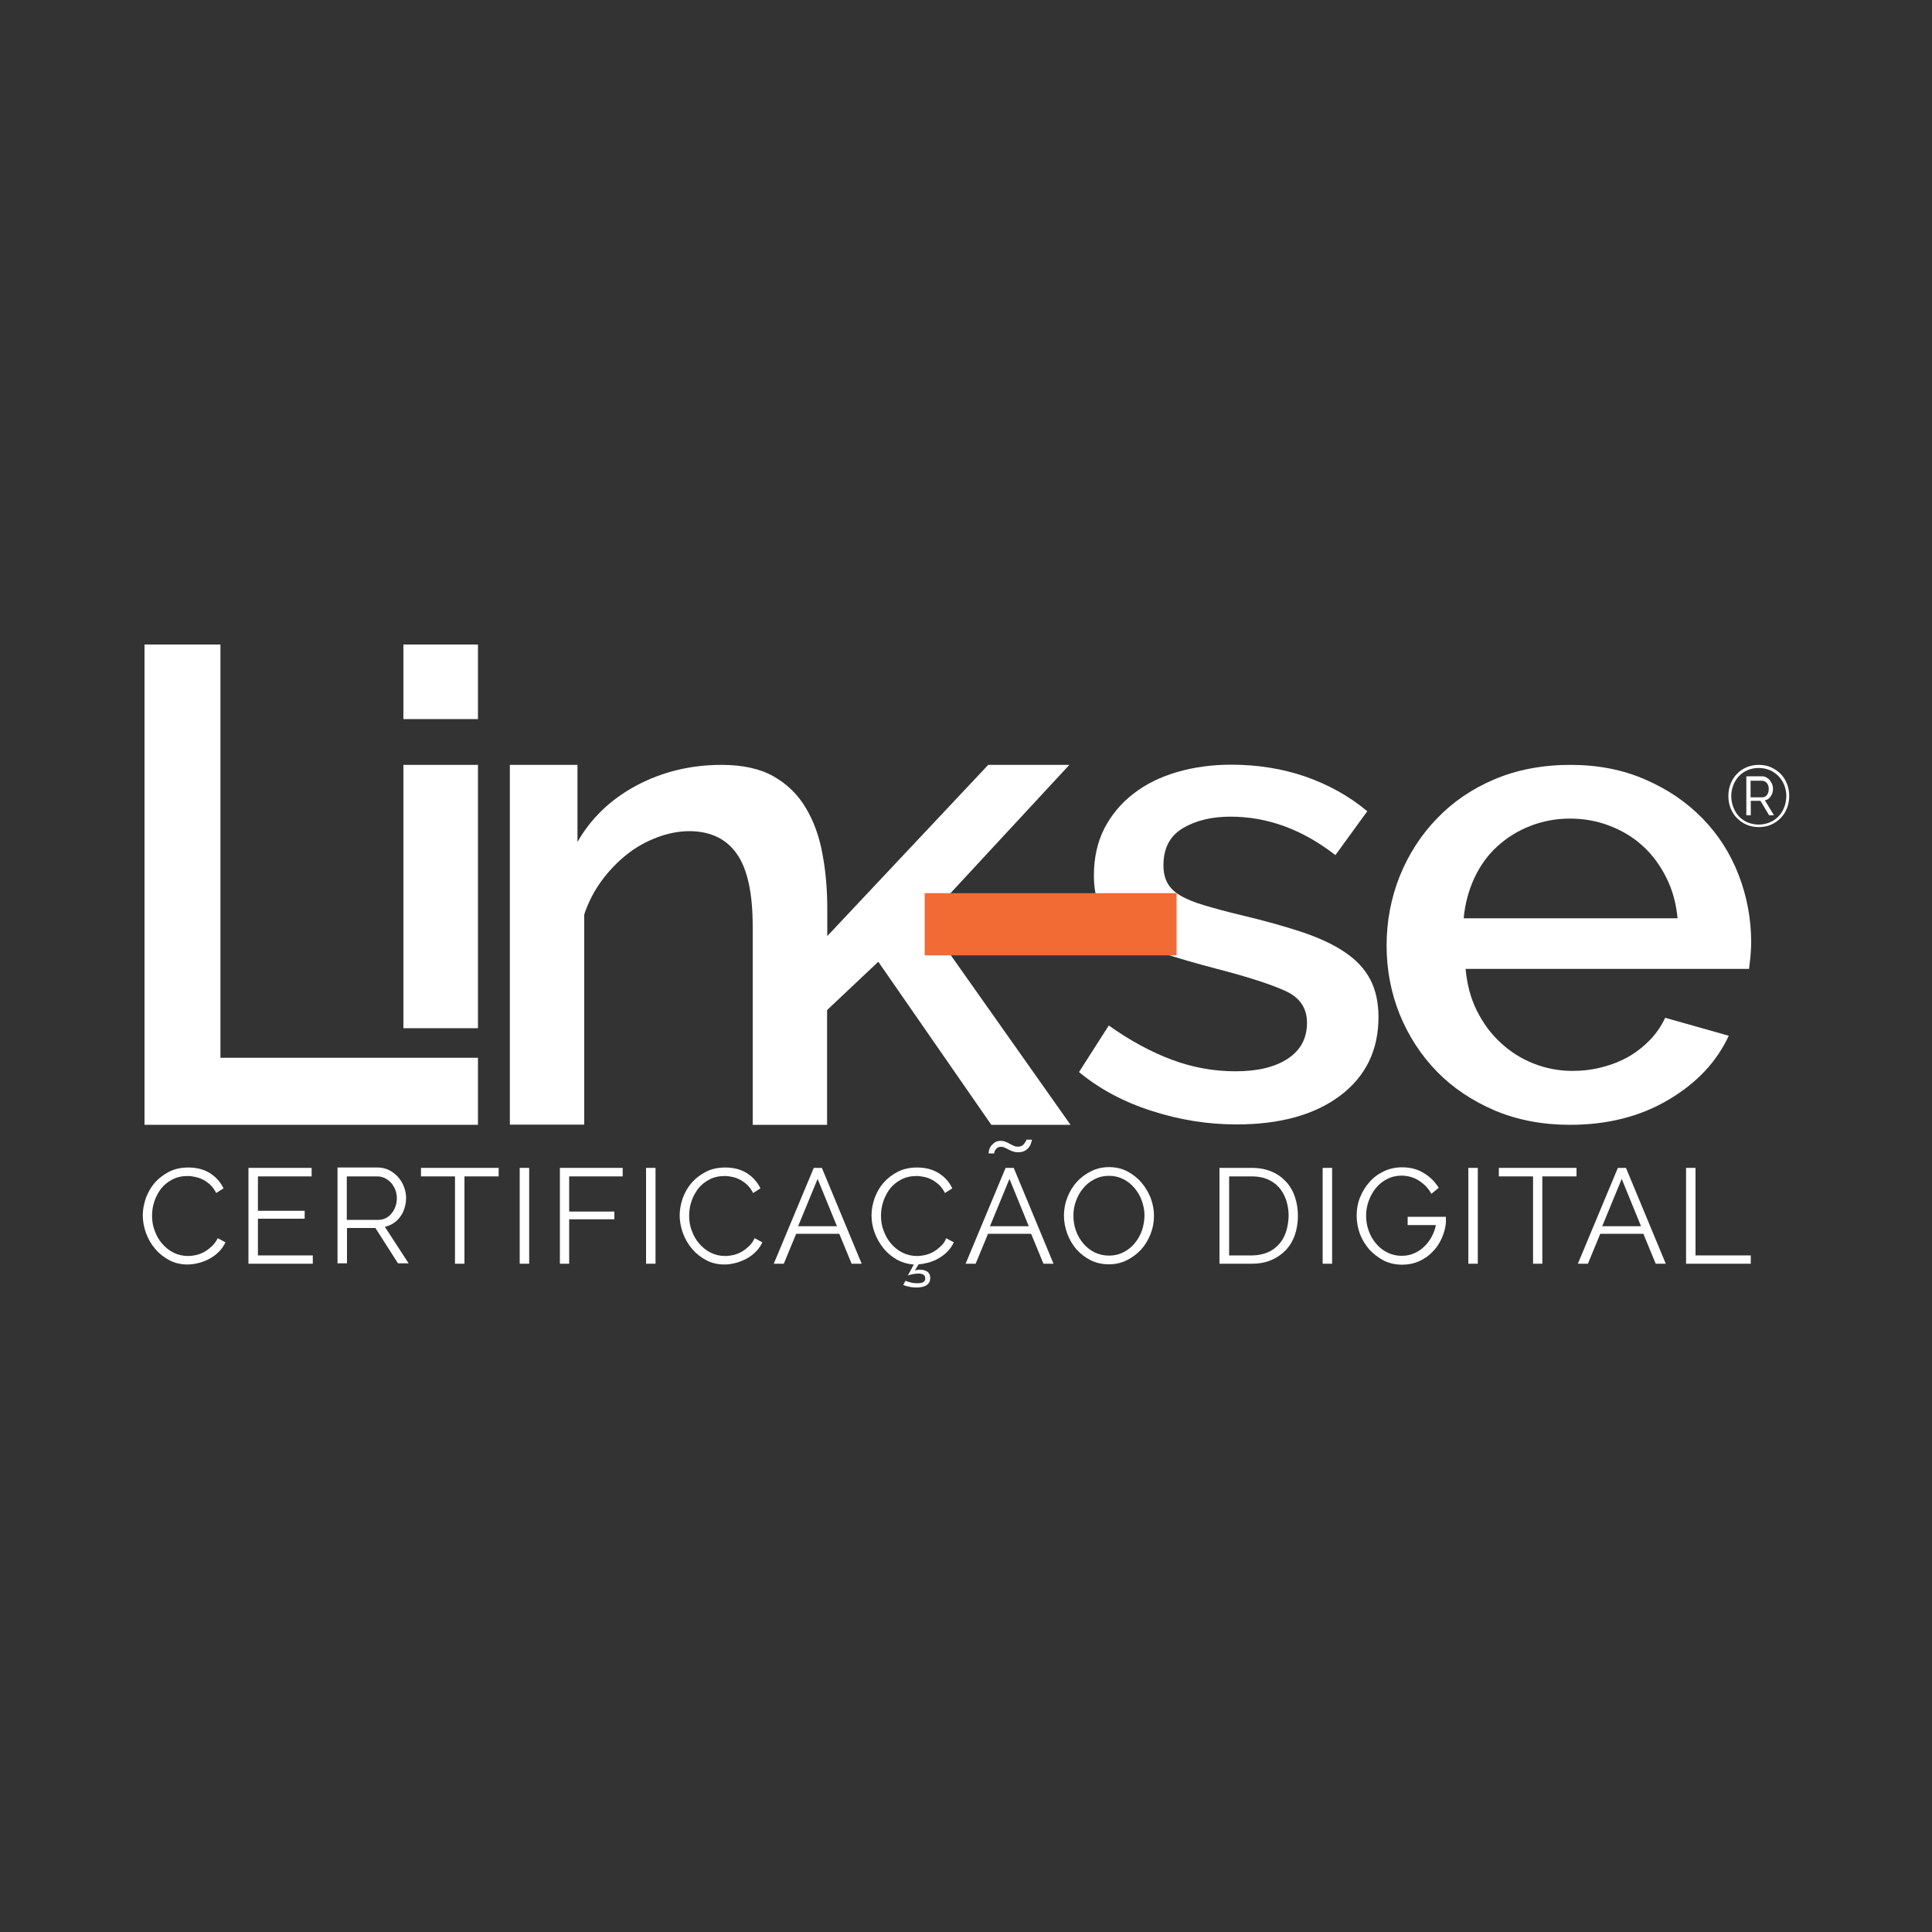 <svg version="1.2" xmlns="http://www.w3.org/2000/svg" viewBox="0 0 1000 1000" width="500" height="500">
	<rect x="0" y="0" width="1000" height="1000" fill="#333333" stroke="none"/>
	<title>logoBRANCO-svg</title>
	<style>
		.s0 { fill: #ffffff } 
		.s1 { fill: #f26b34 } 
	</style>
	<g id="Layer">
		<g id="Layer">
			<g id="Layer">
				<path id="Layer" fill-rule="evenodd" class="s0" d="m425.4 604.5l20.6 49.6h-5.2l-6.4-15.5h-22.3l-6.4 15.5h-5.2l20.7-49.6zm7.8 30.2l-10-24.5-10.1 24.5z"/>
				<path id="Layer" class="s0" d="m334.4 604.5h4.9v49.6h-4.9z"/>
				<path id="Layer" class="s0" d="m489.7 640.9l4 2.1c-0.8 1.7-1.8 3.2-3.1 4.6-1.3 1.4-2.8 2.5-4.4 3.5-1.6 1-3.4 1.7-5.2 2.3-1.9 0.5-3.7 0.9-5.5 1l-2 3.2c0.5-0.1 0.9-0.3 1.4-0.3 0.5-0.1 0.9-0.1 1.3-0.1 1.7 0 2.9 0.4 3.9 1.1 0.9 0.7 1.4 1.8 1.4 3.2 0 1.5-0.6 2.8-1.8 3.6-1.2 0.9-3 1.3-5.3 1.3-1.4 0-2.6-0.1-3.8-0.4-1.1-0.2-2.2-0.5-3.1-0.9l1.2-2.2c0.7 0.4 1.6 0.6 2.7 0.9 1.1 0.3 2.3 0.4 3.5 0.4 2.7 0 4-0.8 4-2.4 0-1-0.3-1.6-0.9-2-0.6-0.4-1.4-0.6-2.5-0.6-1 0-2 0.1-3.1 0.3-1.1 0.2-1.9 0.5-2.5 0.7l3.1-5.7c-3.2-0.2-6.2-1.1-8.9-2.6-2.7-1.6-5-3.5-6.9-5.9-1.9-2.4-3.4-5-4.5-8-1.1-2.9-1.6-5.9-1.6-9 0-3 0.6-5.9 1.6-8.9 1.1-2.9 2.6-5.6 4.6-7.9 2-2.3 4.5-4.2 7.4-5.7 2.9-1.5 6.3-2.2 10-2.2 4.4 0 8.2 1 11.3 3q4.7 3 6.9 7.8l-3.8 2.4c-0.8-1.6-1.8-3-2.9-4.1-1.2-1.1-2.4-2-3.7-2.7-1.3-0.7-2.6-1.2-4-1.5-1.4-0.3-2.8-0.5-4.1-0.5-3 0-5.6 0.6-7.9 1.8-2.3 1.2-4.2 2.7-5.8 4.7-1.5 2-2.7 4.2-3.5 6.6-0.8 2.4-1.2 4.9-1.2 7.4 0 2.8 0.4 5.4 1.4 7.9 0.9 2.5 2.2 4.8 3.9 6.7 1.7 1.9 3.6 3.5 5.9 4.6 2.3 1.1 4.7 1.7 7.4 1.7 1.4 0 2.8-0.2 4.3-0.5 1.5-0.4 2.9-0.9 4.3-1.7 1.4-0.8 2.6-1.8 3.8-2.9 1.2-1.1 2.2-2.5 2.7-4.1z"/>
				<path id="Layer" class="s0" d="m390.6 640.9l4 2.1c-0.8 1.8-2 3.5-3.4 4.9q-2.1 2.1-4.8 3.6c-1.8 0.9-3.6 1.7-5.6 2.2-1.9 0.5-3.9 0.8-5.8 0.8-3.4 0-6.6-0.7-9.4-2.2-2.8-1.5-5.3-3.4-7.3-5.8-2.1-2.4-3.7-5.2-4.8-8.2-1.1-3-1.7-6.1-1.7-9.3 0-3 0.6-5.9 1.6-8.9 1.1-2.9 2.6-5.6 4.6-7.9 2-2.3 4.5-4.2 7.4-5.7 2.9-1.5 6.3-2.2 10-2.2 4.4 0 8.2 1 11.3 3q4.6 3 6.9 7.8l-3.8 2.4c-0.8-1.6-1.8-3-2.9-4.1-1.2-1.1-2.4-2-3.7-2.7-1.3-0.7-2.6-1.2-4-1.5-1.4-0.3-2.8-0.5-4.1-0.5-3 0-5.6 0.6-7.9 1.8-2.3 1.2-4.2 2.7-5.8 4.7-1.5 2-2.7 4.2-3.5 6.6-0.8 2.4-1.2 4.9-1.2 7.4 0 2.8 0.4 5.4 1.4 7.9 0.9 2.5 2.2 4.8 3.9 6.7 1.7 1.9 3.6 3.5 5.9 4.6 2.3 1.1 4.7 1.7 7.4 1.7 1.4 0 2.8-0.2 4.3-0.5 1.5-0.4 2.9-0.9 4.3-1.7 1.4-0.8 2.6-1.8 3.8-2.9 1.2-1.1 2.1-2.5 2.9-4.1z"/>
				<path id="Layer" class="s0" d="m531.1 590.6c0.1-0.4 0.1-0.6 0.1-0.7h2.9c0 0.2-0.1 0.7-0.3 1.4-0.2 0.7-0.5 1.5-1 2.2-0.5 0.8-1.2 1.4-2.1 2-1 0.6-2.1 0.9-3.5 0.9-1.1 0-2-0.1-2.8-0.4-0.8-0.2-1.5-0.6-2.2-0.9-0.7-0.4-1.4-0.7-2-1-0.7-0.4-1.4-0.5-2.1-0.5-0.8 0-1.5 0.2-1.9 0.5-0.4 0.3-0.7 0.7-1 1.1-0.3 0.4-0.4 0.8-0.5 1.1-0.1 0.4-0.1 0.6-0.1 0.7h-2.9c0-0.2 0-0.7 0.2-1.4 0.1-0.7 0.4-1.5 0.9-2.2 0.5-0.8 1.2-1.4 2-2 0.8-0.6 1.9-0.9 3.2-0.9 0.9 0 1.8 0.2 2.5 0.5 0.8 0.3 1.4 0.6 2.1 1 0.7 0.4 1.3 0.7 2 1 0.6 0.4 1.4 0.5 2.3 0.5 0.9 0 1.6-0.2 2.1-0.5 0.5-0.3 0.9-0.7 1.2-1.1 0.2-0.4 0.4-0.8 0.9-1.3z"/>
				<path id="Layer" fill-rule="evenodd" class="s0" d="m199.2 635l12.3 18.9h-5.5l-11.7-18.3h-14.7v18.3h-4.9v-49.6h20.9c2.1 0 4.1 0.5 5.9 1.4 1.7 0.9 3.3 2.1 4.6 3.6 1.3 1.5 2.3 3.1 3 5 0.7 1.9 1.1 3.8 1.1 5.7 0 1.8-0.3 3.5-0.8 5.2-0.5 1.7-1.2 3.2-2.2 4.5-1 1.4-2.1 2.5-3.5 3.4-1.3 0.9-2.9 1.5-4.5 1.9zm-19.7-3.6h16.3q2.1 0 3.9-0.9c1.1-0.6 2.2-1.4 3-2.5 0.9-1 1.5-2.2 2-3.6 0.5-1.4 0.7-2.8 0.7-4.3 0-1.5-0.3-2.9-0.8-4.3-0.6-1.4-1.3-2.6-2.2-3.6-0.9-1-2-1.8-3.2-2.4-1.3-0.6-2.5-0.9-3.9-0.9h-15.8z"/>
				<path id="Layer" class="s0" d="m133.5 649.8h28.4v4.3h-33.3v-49.6h32.7v4.4h-27.8v17.8h24.2v4.1h-24.2z"/>
				<path id="Layer" class="s0" d="m112.7 640.9l4 2.1c-0.8 1.8-2 3.5-3.4 4.9q-2.1 2.1-4.8 3.6c-1.7 0.9-3.6 1.7-5.6 2.2-2 0.5-3.9 0.8-5.8 0.8-3.4 0-6.6-0.7-9.4-2.2-2.8-1.5-5.3-3.4-7.3-5.8-2.1-2.4-3.7-5.2-4.8-8.2-1.1-3-1.7-6.1-1.7-9.3 0-3 0.6-5.9 1.6-8.9 1.1-2.9 2.6-5.6 4.6-7.9 2-2.3 4.5-4.2 7.4-5.7 2.9-1.5 6.3-2.2 10-2.2 4.4 0 8.2 1 11.3 3q4.6 3 6.9 7.8l-3.8 2.4c-0.8-1.6-1.8-3-2.9-4.1-1.2-1.1-2.4-2-3.7-2.7-1.4-0.7-2.7-1.2-4.1-1.5-1.4-0.3-2.8-0.5-4.1-0.5-3 0-5.6 0.6-7.9 1.8-2.3 1.2-4.2 2.7-5.8 4.7-1.5 2-2.7 4.2-3.5 6.6-0.8 2.4-1.2 4.9-1.2 7.4 0 2.8 0.4 5.4 1.4 7.9 0.9 2.5 2.2 4.8 3.9 6.7 1.7 1.9 3.6 3.5 5.9 4.6 2.3 1.1 4.7 1.7 7.4 1.7 1.4 0 2.8-0.2 4.3-0.5 1.5-0.4 2.9-0.9 4.3-1.7 1.4-0.8 2.6-1.8 3.8-2.9 1.2-1.1 2.2-2.5 3-4.1z"/>
				<path id="Layer" class="s0" d="m269 604.5h4.9v49.6h-4.9z"/>
				<path id="Layer" class="s0" d="m217.9 604.5h40.2v4.4h-17.7v45.2h-4.9v-45.2h-17.6z"/>
				<path id="Layer" class="s0" d="m289.8 604.5h32.5v4.4h-27.7v18.2h23.4v4h-23.4v23h-4.8z"/>
				<path id="Layer" class="s0" d="m760 604.5h4.9v49.6h-4.9z"/>
				<path id="Layer" fill-rule="evenodd" class="s0" d="m524.7 604.5l20.6 49.6h-5.2l-6.4-15.5h-22.3l-6.4 15.5h-5.2l20.7-49.6zm7.8 30.2l-10-24.5-10.1 24.5z"/>
				<path id="Layer" fill-rule="evenodd" class="s0" d="m670.3 619.7q1.5 4.5 1.5 9.6c0 3.7-0.6 7.2-1.7 10.2q-1.6 4.5-4.8 7.8c-2.1 2.1-4.6 3.8-7.5 5-2.9 1.2-6.2 1.8-9.8 1.8h-16.8v-49.6h16.8c4 0 7.4 0.7 10.4 2 3 1.3 5.4 3.1 7.4 5.3 2 2.2 3.5 4.8 4.5 7.9zm-3.3 9.6c0-3-0.5-5.7-1.3-8.2-0.9-2.5-2.1-4.7-3.7-6.5-1.6-1.8-3.6-3.2-5.9-4.2-2.3-1-5-1.5-8-1.5h-11.9v40.9h11.9c3 0 5.7-0.6 8.1-1.6 2.4-1 4.3-2.5 5.9-4.3 1.6-1.8 2.8-4 3.6-6.5 0.8-2.5 1.2-5.2 1.3-8.1z"/>
				<path id="Layer" class="s0" d="m684.6 604.5h4.9v49.6h-4.9z"/>
				<path id="Layer" class="s0" d="m728.6 634.1v-4.3h19.8v0.5c0 0.2 0 0.5 0 0.8q0 0.4 0 0.9v0.7c-0.2 2.9-1 5.6-2.2 8.3-1.2 2.7-2.8 5-4.8 7q-2.8 3-6.9 4.8-4 1.8-8.7 1.8c-3.4 0-6.6-0.7-9.5-2.1q-4.3-2.3-7.5-5.7c-2.1-2.4-3.7-5.1-4.9-8.1-1.1-3.1-1.7-6.2-1.7-9.4 0-3.3 0.5-6.4 1.7-9.4 1.2-3 2.8-5.7 4.9-8 2-2.4 4.5-4.2 7.4-5.6 2.9-1.4 6.1-2.1 9.5-2.1 4.2 0 7.9 0.9 11.1 2.9 3.3 1.9 5.9 4.5 7.9 7.7l-3.8 3.1c-0.7-1.2-1.5-2.4-2.5-3.5-1-1.1-2.2-2.1-3.5-3-1.3-0.9-2.7-1.6-4.3-2.1-1.6-0.5-3.3-0.8-5.1-0.8-2.8 0-5.3 0.6-7.6 1.8-2.3 1.2-4.2 2.7-5.8 4.7-1.6 2-2.8 4.2-3.7 6.7-0.9 2.5-1.3 5-1.3 7.6 0 2.6 0.4 5.1 1.3 7.6 0.8 2.5 2.1 4.7 3.7 6.6 1.6 2 3.5 3.5 5.8 4.7q3.5 1.8 7.5 1.8c2.4 0 4.6-0.4 6.6-1.3 2-0.9 3.8-2.1 5.3-3.6 1.5-1.5 2.8-3.2 3.8-5.1 1-1.9 1.7-3.8 2.1-5.9h-14.5z"/>
				<path id="Layer" class="s0" d="m877.6 649.8h28.6v4.3h-33.5v-49.6h4.9z"/>
				<path id="Layer" fill-rule="evenodd" class="s0" d="m595.6 620.1c1.1 3 1.7 6.1 1.7 9.2 0 3.3-0.6 6.5-1.8 9.5-1.2 3-2.8 5.7-4.9 8-2.1 2.3-4.6 4.1-7.4 5.5-2.8 1.4-5.9 2.1-9.2 2.1-3.5 0-6.6-0.7-9.5-2.1-2.9-1.5-5.3-3.4-7.4-5.7-2-2.4-3.6-5.1-4.7-8.1-1.1-3-1.7-6.1-1.7-9.3 0-3.3 0.6-6.5 1.8-9.5 1.2-3 2.8-5.7 4.9-8 2.1-2.3 4.6-4.1 7.4-5.5 2.8-1.4 5.9-2.1 9.2-2.1 3.5 0 6.6 0.7 9.5 2.2 2.8 1.5 5.3 3.4 7.3 5.8 2.1 2.4 3.6 5.1 4.8 8zm-3.2 9.2c0-2.7-0.5-5.3-1.4-7.8-0.9-2.5-2.2-4.7-3.8-6.6-1.6-1.9-3.6-3.5-5.8-4.6-2.2-1.1-4.7-1.7-7.4-1.7-2.8 0-5.3 0.6-7.6 1.8-2.3 1.2-4.2 2.7-5.8 4.7-1.6 1.9-2.8 4.1-3.7 6.6-0.9 2.4-1.3 4.9-1.3 7.5 0 2.7 0.4 5.3 1.3 7.8 0.9 2.5 2.2 4.7 3.8 6.6 1.6 1.9 3.6 3.5 5.8 4.6 2.3 1.1 4.8 1.7 7.5 1.7 2.8 0 5.3-0.6 7.6-1.8 2.3-1.2 4.2-2.7 5.8-4.7 1.6-1.9 2.8-4.1 3.7-6.6 0.8-2.4 1.2-4.9 1.3-7.5z"/>
				<path id="Layer" fill-rule="evenodd" class="s0" d="m841.6 604.5l20.6 49.6h-5.2l-6.4-15.5h-22.3l-6.4 15.5h-5.2l20.7-49.6zm7.8 30.2l-10-24.5-10.1 24.5z"/>
				<path id="Layer" class="s0" d="m775.8 604.5h40.2v4.4h-17.7v45.2h-4.8v-45.2h-17.7z"/>
				<path id="Layer" class="s0" d="m208.8 395.9h38.6v136.3h-38.6z"/>
				<path id="Layer" class="s0" d="m208.8 333.6h38.6v38.6h-38.6z"/>
				<path id="Layer" fill-rule="evenodd" class="s0" d="m899.9 452.8c4.3 11.1 6.5 22.8 6.5 34.9 0 2.8-0.2 5.4-0.4 7.8-0.3 2.4-0.5 4.4-0.7 6h-146.7c0.7 7.9 2.6 15.2 5.8 21.6 3.2 6.4 7.2 11.9 12.3 16.6q7.5 7 17.1 10.8c6.4 2.5 13.1 3.8 20.1 3.8 5.2 0 10.2-0.6 15.3-1.9 5-1.3 9.6-3.1 13.8-5.5 4.2-2.4 7.9-5.4 11.2-8.8 3.2-3.4 5.8-7.2 7.7-11.3l32.9 9.3c-6.3 13.6-16.7 24.6-31.3 33.2-14.5 8.6-31.5 12.9-50.9 12.9-14.3 0-27.2-2.5-38.9-7.4-11.6-5-21.6-11.6-29.9-20.1-8.3-8.5-14.7-18.4-19.3-29.6-4.5-11.2-6.8-23.1-6.8-35.7 0-12.6 2.3-24.6 6.8-35.9 4.6-11.4 11-21.3 19.3-29.9 8.3-8.6 18.2-15.4 29.9-20.3 11.6-4.9 24.7-7.4 39.2-7.4 14.2 0 27.1 2.5 38.7 7.6 11.6 5 21.4 11.7 29.6 20.1 8.2 8.4 14.4 18.1 18.7 29.2zm-31.6 22.5c-0.7-7.6-2.6-14.6-5.8-21-3.2-6.4-7.2-11.9-12.1-16.3-4.8-4.5-10.6-8-17.1-10.5-6.6-2.6-13.5-3.8-20.7-3.8-7.3 0-14.1 1.3-20.5 3.8-6.4 2.5-12.1 6-17 10.5-4.9 4.4-8.9 9.9-11.9 16.3-3 6.4-4.9 13.4-5.6 21z"/>
				<path id="Layer" class="s0" d="m713.5 526.4c0 17.2-6.6 30.7-19.8 40.7-13.2 9.9-31.1 14.9-53.7 14.9-14.7 0-29.3-2.3-43.9-7-14.6-4.7-27.1-11.4-37.6-20.1l15.4-24.1c11 7.8 21.9 13.7 32.6 17.7 10.7 4 21.7 6 32.9 6 11.4 0 20.4-2.1 27.1-6.5 6.7-4.4 10-10.6 10-18.6 0-7.6-3.7-13.1-11.2-16.5-7.5-3.4-19.1-7.2-35-11.3-11.4-3-21.2-5.8-29.4-8.6-8.2-2.7-14.9-5.9-20-9.6-5.1-3.6-8.9-7.9-11.2-12.7-2.3-4.8-3.5-10.6-3.5-17.5 0-9.2 1.8-17.3 5.4-24.4 3.7-7.1 8.7-13.1 15.1-18 6.4-5 14-8.7 22.6-11.2 8.6-2.5 18-3.8 28-3.8 13.8 0 26.6 2.1 38.5 6.2 11.9 4.2 22.6 10.1 31.9 17.9l-16.5 22.7c-17.1-13.3-35.2-19.9-54.3-19.9-9.8 0-18 2-24.7 6-6.7 4-10 10.4-10 19.1q0 5.6 2.1 9.3c1.4 2.5 3.6 4.7 6.8 6.5 3.2 1.9 7.3 3.5 12.3 5 5 1.5 11.2 3.2 18.7 5 12.3 2.9 23 5.9 32 8.9 8.9 3 16.4 6.5 22.2 10.5 5.9 4 10.2 8.7 13 14.1 2.8 5.4 4.2 11.9 4.2 19.3z"/>
				<path id="Layer" class="s0" d="m357 430.2c-5.6 0-11.2 1.1-16.8 3.2-5.6 2.1-10.9 5-15.8 8.9-4.9 3.9-9.2 8.4-13.1 13.7-3.8 5.2-6.8 11-8.9 17.3v108.8h-38.5v-186.2h35v39.9c7-12.3 17.2-22.1 30.5-29.2 13.3-7.1 28-10.7 44.1-10.7q16.5 0 27 6c7 4 12.5 9.4 16.6 16.3 4.1 6.9 7 14.8 8.6 23.8 1.7 9 2.5 18.5 2.5 28.5v14l83.3-88.6h42l-74.3 80.2 74.9 106.1h-41l-58.5-84.4-26.5 25v59.4h-38.5v-102.6c0-17.2-2.7-29.8-8.2-37.6-5.4-7.8-13.6-11.7-24.4-11.8z"/>
				<path id="Layer" class="s0" d="m247.4 582.2h-172.6v-248.6h39.3v213.9h133.3z"/>
				<path id="Layer" fill-rule="evenodd" class="s0" d="m926.1 412c0 2.3-0.4 4.4-1.2 6.4q-1.2 3-3.3 5.1c-1.4 1.4-3.1 2.6-5 3.4-1.9 0.8-4 1.2-6.2 1.2q-3.4 0-6.3-1.2c-1.9-0.8-3.6-2-5-3.4q-2.1-2.1-3.3-5.1c-0.8-1.9-1.2-4.1-1.2-6.4 0-2.3 0.4-4.4 1.2-6.4q1.2-3 3.3-5.1c1.4-1.5 3.1-2.6 5-3.4q2.9-1.2 6.3-1.2c2.2 0 4.3 0.4 6.2 1.2 1.9 0.9 3.6 2 5 3.4q2.1 2.1 3.3 5.1c0.8 2 1.2 4.1 1.2 6.4zm-1.5 0.1c0-2.1-0.4-4-1.1-5.8-0.7-1.7-1.7-3.3-3-4.6-1.3-1.3-2.8-2.4-4.5-3.1-1.8-0.7-3.6-1.1-5.7-1.1-2.1 0-4 0.4-5.7 1.1-1.8 0.8-3.3 1.8-4.5 3.1-1.2 1.3-2.2 2.8-2.9 4.6-0.7 1.8-1.1 3.7-1.1 5.8 0 2.1 0.4 4 1.1 5.8 0.7 1.8 1.7 3.4 2.9 4.7 1.3 1.3 2.8 2.4 4.5 3.1 1.8 0.7 3.7 1.1 5.7 1.1 2 0 3.9-0.4 5.6-1.1q2.6-1 4.5-3c1.3-1.3 2.3-2.8 3-4.6 0.8-1.8 1.1-3.8 1.2-6z"/>
				<path id="Layer" fill-rule="evenodd" class="s0" d="m913.5 414.2l4.7 7.8h-2.5l-4.5-7.5h-5v7.5h-2.3v-20.2h8.1c0.8 0 1.6 0.2 2.3 0.6q1.1 0.6 1.8 1.5c0.5 0.7 0.9 1.3 1.2 2.1 0.3 0.8 0.4 1.5 0.4 2.3q0 2.3-1.2 3.9c-0.8 1.2-1.8 1.9-3 2zm-7.4-1.5h5.9c1.1 0 2-0.4 2.6-1.2 0.6-0.9 0.9-1.9 0.9-3.1 0-1.3-0.3-2.3-1-3.1q-1-1.2-2.7-1.2h-5.7z"/>
			</g>
			<path id="Layer" class="s1" d="m478.6 462.3h130.4v32.2h-130.4z"/>
		</g>
	</g>
</svg>